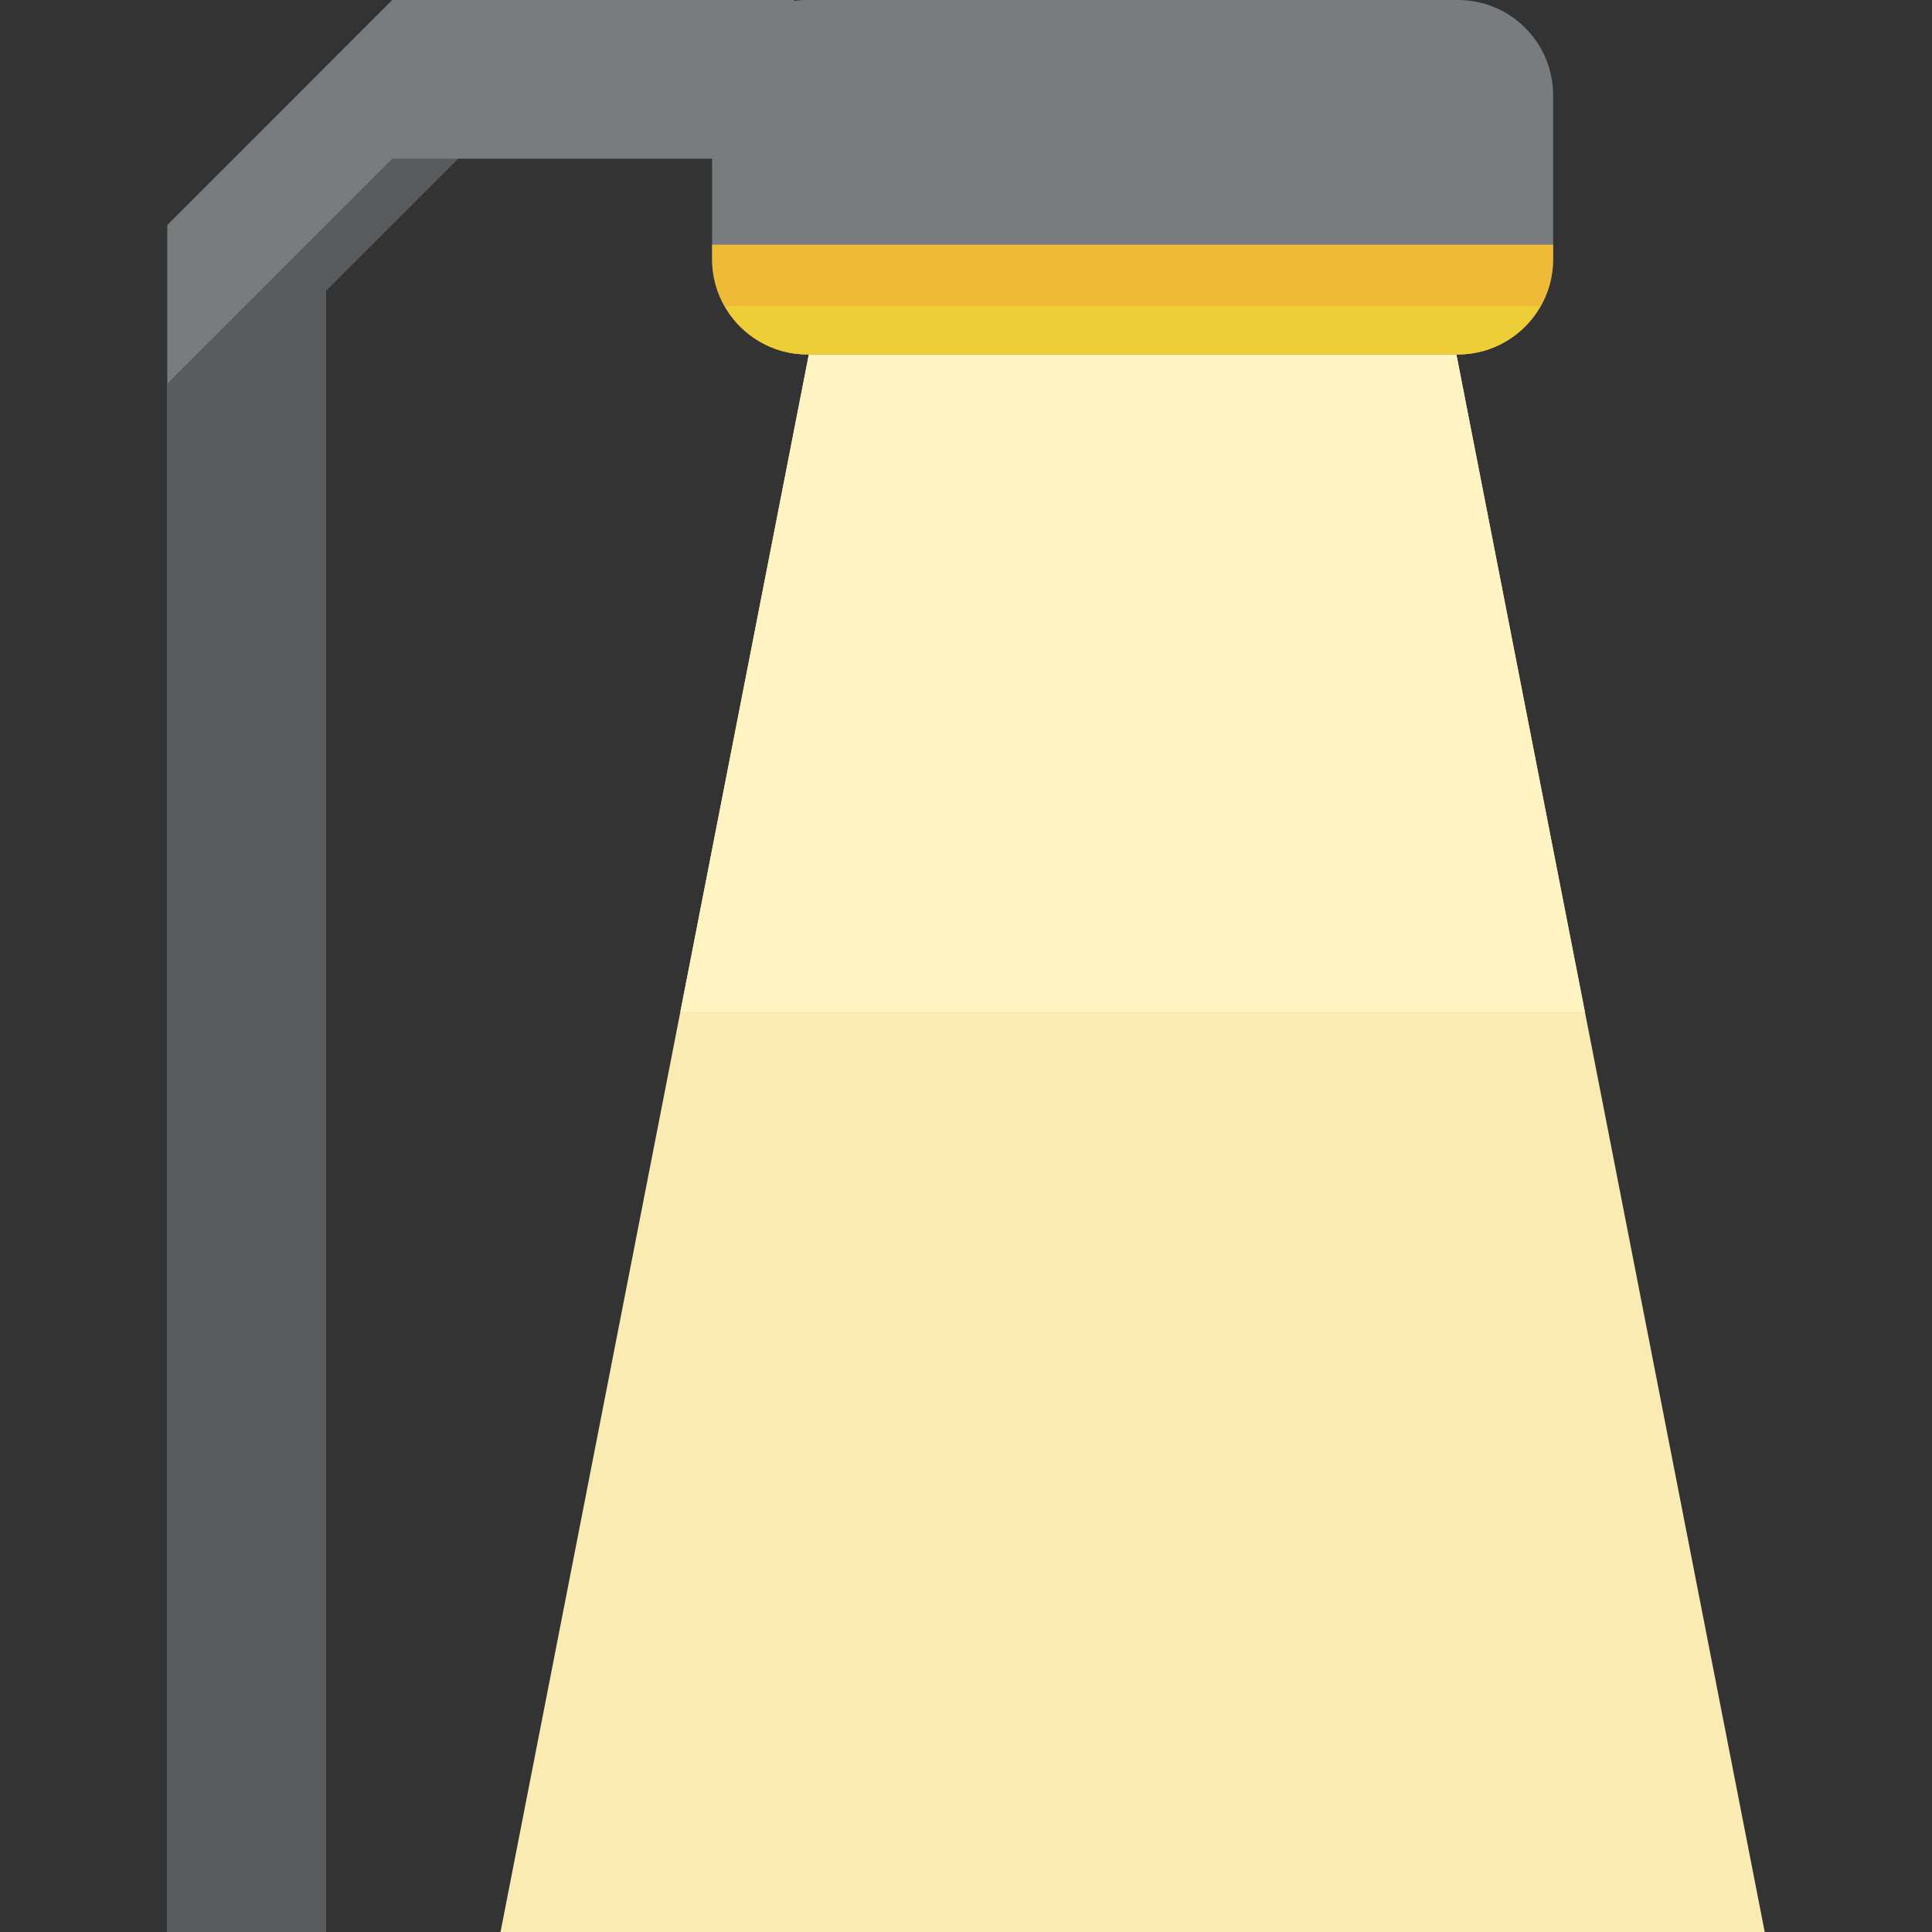 <svg viewBox="0 0 479.516 479.516" xmlns="http://www.w3.org/2000/svg"><rect x="0" y="0" width="479.516" height="479.516" fill="#333333" stroke="none"/><g><path d="M437.996 479.516H124.227l78.769-403.039h156.231z" fill="#f9ebb2"></path><path d="M393.35 251.085 359.227 76.477H202.996l-34.123 174.608z" fill="#fff3c2"></path><path d="M80.904 479.516H41.519V55.847L97.359 0h99.73v39.385H113.68L80.904 72.16z" fill="#797c7f"></path><path d="M113.68 39.385H97.359l-55.84 55.847v384.284h39.385V72.16z" fill="#585b5e"></path><path d="M385.481 64.339c0 13.044-10.579 23.631-23.631 23.631H200.373c-13.052 0-23.631-10.587-23.631-23.631V23.631C176.742 10.587 187.321 0 200.373 0H361.85c13.052 0 23.631 10.587 23.631 23.631v40.708z" fill="#797c7f"></path><path d="M176.742 60.723v3.616c0 13.044 10.579 23.631 23.631 23.631H361.85c13.052 0 23.631-10.587 23.631-23.631v-3.616H176.742z" fill="#efba35"></path><path d="M200.373 87.969H361.85c8.791 0 16.368-4.86 20.441-11.981H179.933c4.064 7.121 11.642 11.981 20.44 11.981z" fill="#edce37"></path></g></svg>